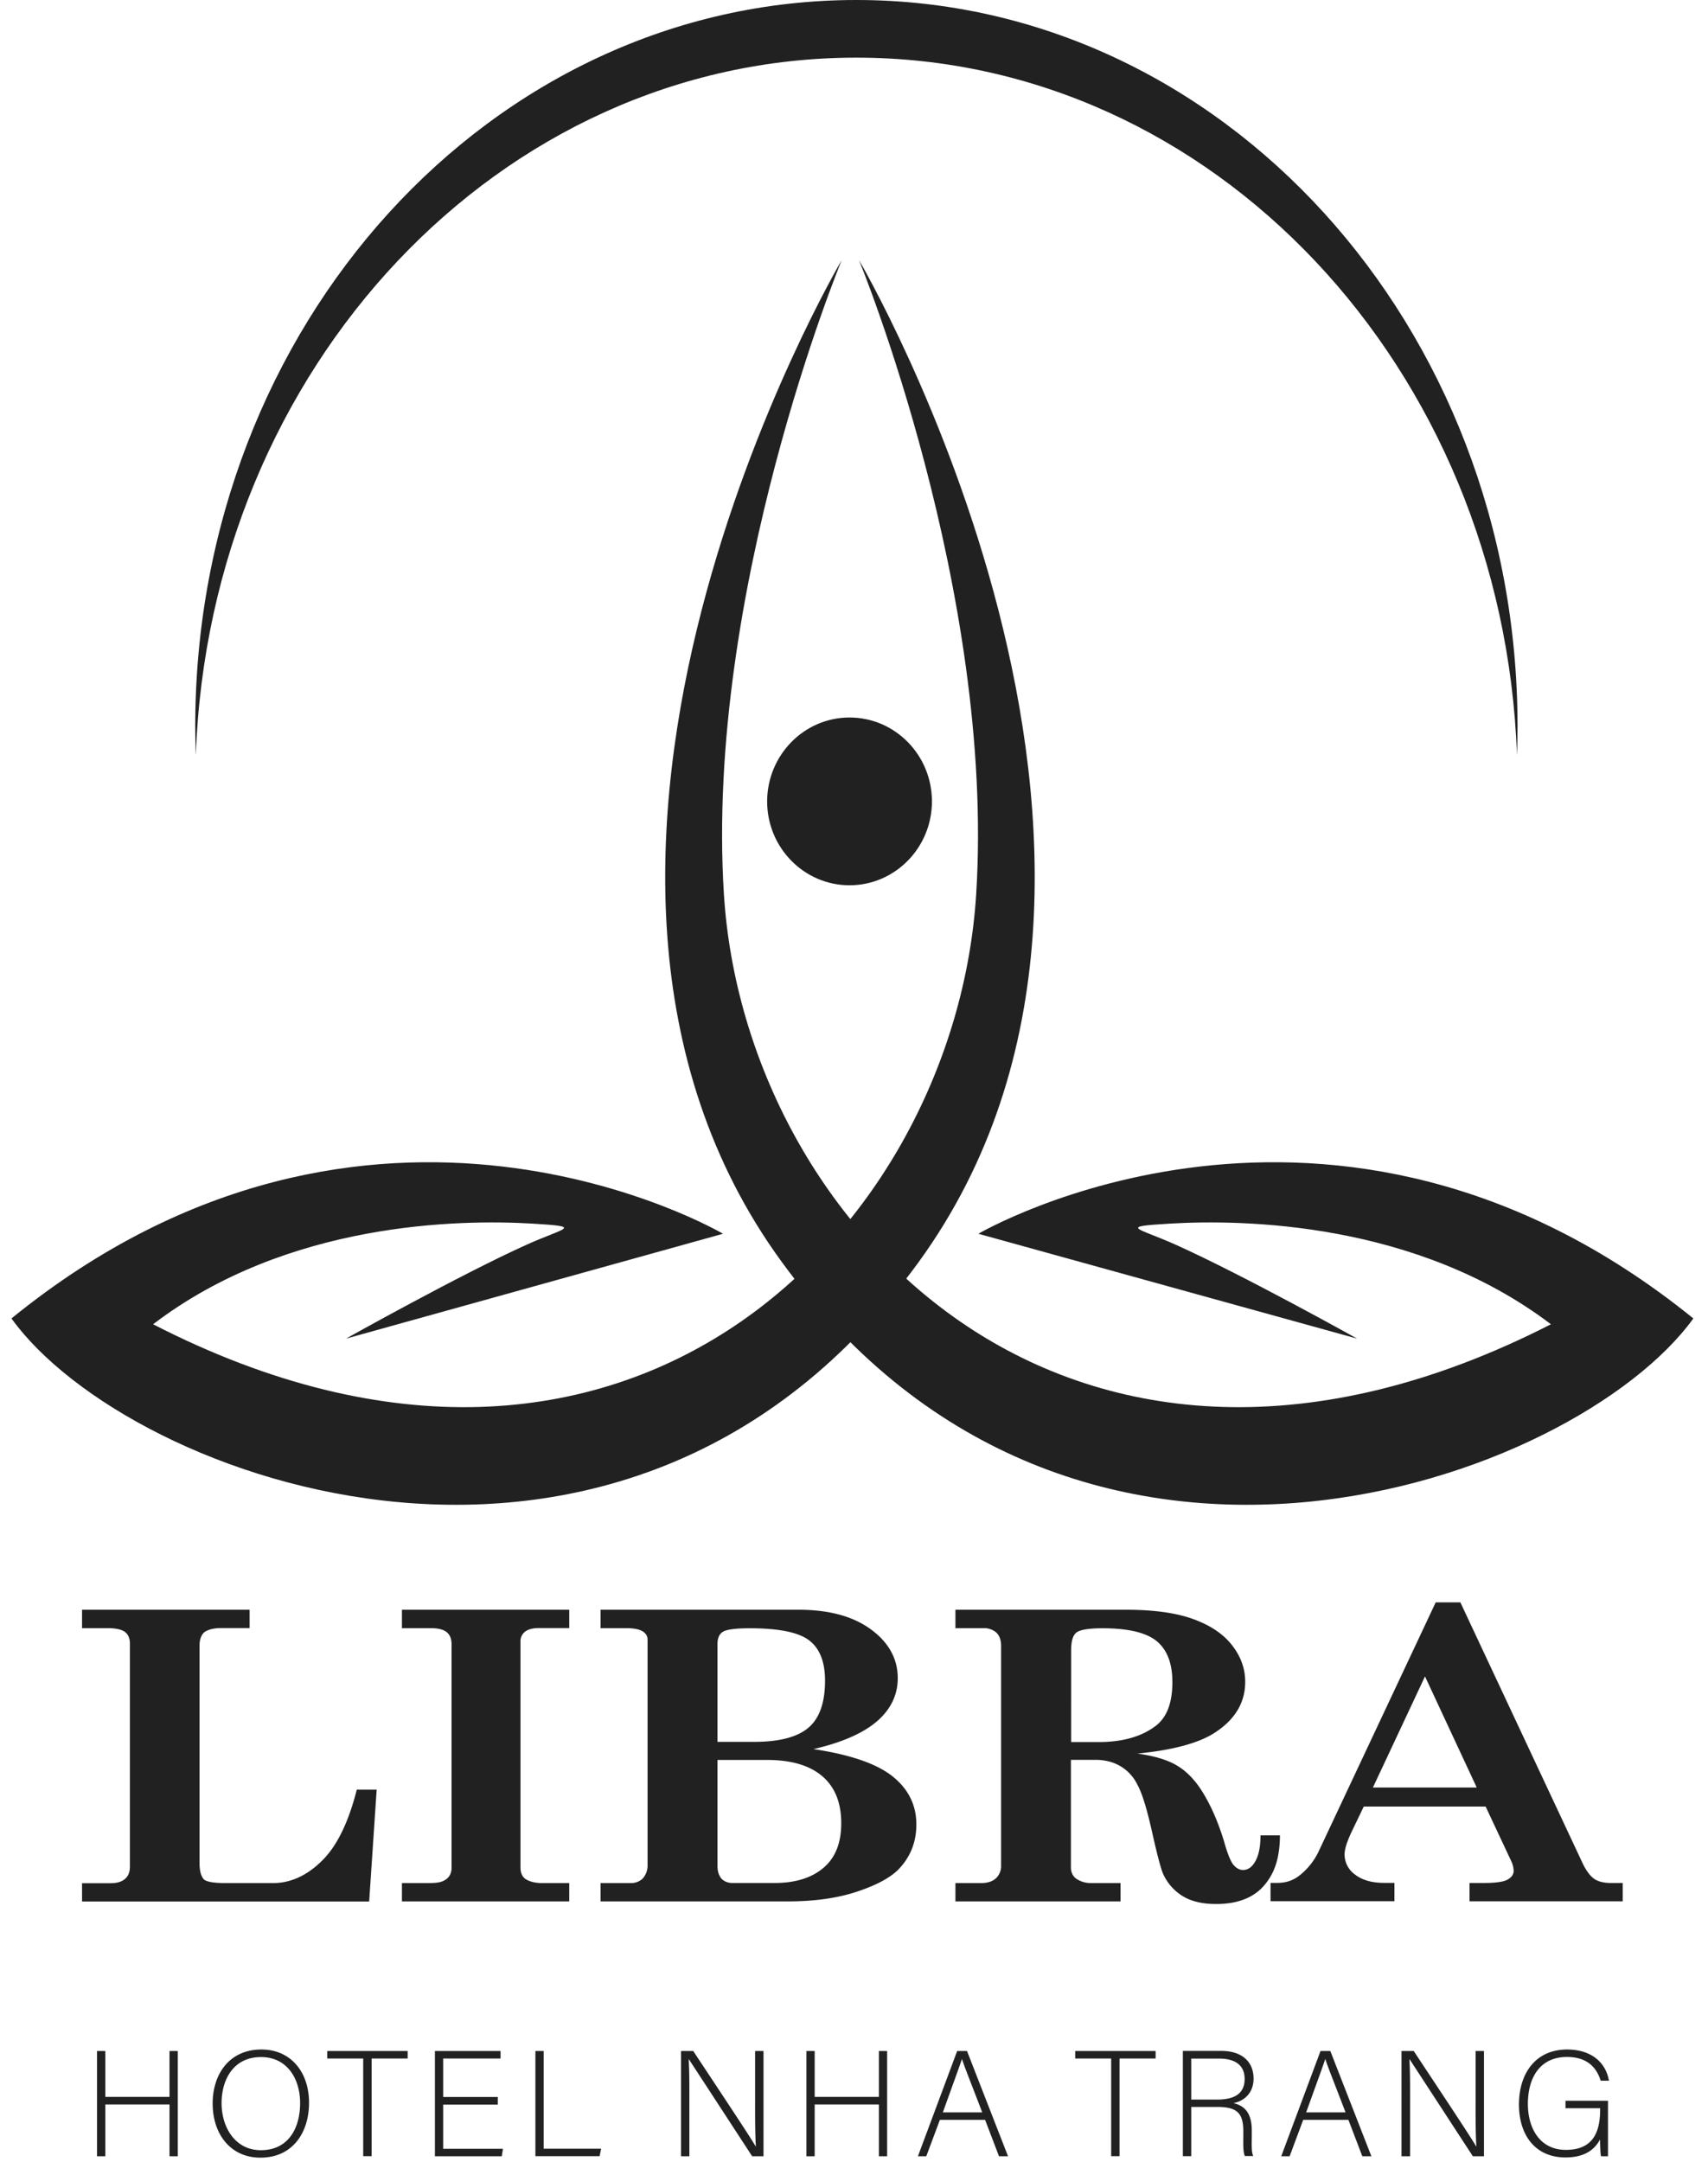 <svg xmlns="http://www.w3.org/2000/svg" width="49" height="62"><path d="M24.568 0c10.477 0 18.968 9.327 18.968 20.833 0 .276-.007.553-.016.826-.396-11.123-8.728-20.006-18.952-20.006-10.224 0-18.556 8.883-18.951 20.006-.01-.273-.016-.55-.016-.826C5.601 9.327 14.094 0 24.568 0z" fill="#212121"/><path d="M24.147 7.46s-3.927 9.482-3.379 18.184c.601 9.52 10.009 19.341 23.726 12.329-3.876-2.943-8.847-3.008-10.917-2.887-1.516.09-.955.109.152.606 1.908.855 5.212 2.695 5.202 2.692l-10.863-3.006s10.148-5.955 20.512 2.428c-3.371 4.665-17.718 9.926-26.148-1.614-8.43-11.539 1.715-28.732 1.715-28.732z" fill="#212121"/><path d="M24.644 7.46s3.908 9.482 3.361 18.184c-.598 9.52-9.962 19.341-23.613 12.329 3.857-2.943 8.807-3.008 10.867-2.887 1.509.09.952.109-.152.606-1.899.855-5.187 2.695-5.177 2.692l10.812-3.006s-10.1-5.955-20.413 2.428c3.354 4.665 17.635 9.926 26.024-1.614C34.742 24.653 24.644 7.46 24.644 7.46z" fill="#212121"/><path d="M24.372 20.574c1.307 0 2.364 1.079 2.364 2.406 0 1.327-1.06 2.405-2.364 2.405-1.304 0-2.364-1.078-2.364-2.405.003-1.327 1.06-2.406 2.364-2.406z" fill="#212121"/><path d="M24.372 24.151c.468 0 .848.264.848.587 0 .324-.38.588-.848.588-.468 0-.845-.264-.845-.588 0-.323.38-.587.845-.587zM2.354 46.684v-.525h4.807v.525h-.81c-.216 0-.377.041-.488.118-.091.084-.139.211-.139.386v6.222c0 .239.044.4.133.488.089.068.297.099.627.099h1.348c.496 0 .965-.208 1.395-.631.434-.419.769-1.103 1.009-2.048h.57l-.215 3.207H2.354V54h.823c.177 0 .313-.04.408-.121.095-.081.142-.199.142-.354v-6.397c0-.145-.047-.258-.142-.332-.095-.071-.26-.109-.491-.109h-.74zm9.177-.525h4.8v.525h-.867c-.174 0-.307.034-.395.1a.343.343 0 00-.137.292v6.473c0 .146.045.255.133.324.117.08.285.124.494.124h.772v.525h-4.8v-.525h.734c.139 0 .25-.006.329-.022a.512.512 0 00.209-.09c.101-.075.152-.186.152-.333V47.15c0-.158-.048-.276-.143-.351-.095-.074-.243-.112-.446-.112h-.835zm5.699 0h5.68c.873 0 1.566.189 2.079.566.509.375.766.842.766 1.395 0 .481-.2.895-.595 1.237-.396.342-1.006.609-1.823.798 1.06.159 1.816.42 2.272.784.453.363.68.823.68 1.376 0 .492-.161.908-.481 1.256-.227.249-.626.47-1.193.662-.569.193-1.237.289-2.012.289H17.23v-.525h.86a.493.493 0 00.336-.118.554.554 0 00.152-.389v-6.477c0-.096-.048-.177-.143-.236-.095-.059-.253-.09-.477-.09h-.728zm3.354 3.788h1.057c.718 0 1.234-.136 1.554-.407.316-.27.474-.721.474-1.346 0-.54-.152-.926-.455-1.156-.304-.233-.874-.348-1.706-.348-.402 0-.655.035-.763.097-.107.065-.161.18-.161.351zm0 .519v3.043c0 .149.038.271.114.361.079.08.184.124.31.124h1.215c.595 0 1.063-.146 1.402-.435.342-.289.509-.718.509-1.278 0-.587-.18-1.038-.544-1.349-.364-.31-.892-.466-1.585-.466zm6.826-4.307h4.889c.8 0 1.449.09 1.939.27.494.18.864.432 1.111.752.25.321.374.668.374 1.045 0 .615-.311 1.112-.924 1.491-.462.28-1.184.47-2.168.566.484.068.861.18 1.126.339.266.155.5.391.703.702.256.398.475.886.652 1.464.101.36.193.591.275.687.082.096.174.146.275.146.146 0 .263-.087.358-.261.095-.174.142-.417.142-.731h.557c0 .345-.047.644-.136.893a1.719 1.719 0 01-.389.621c-.304.302-.74.454-1.307.454-.389 0-.706-.075-.949-.221a1.452 1.452 0 01-.57-.643c-.063-.143-.171-.547-.319-1.212-.149-.666-.288-1.11-.415-1.337a1.239 1.239 0 00-.819-.674 1.574 1.574 0 00-.402-.047h-.69v3.083c0 .128.044.234.133.311.129.093.278.14.443.14h.848v.525H27.41v-.525h.734c.187 0 .329-.047.427-.137a.48.48 0 00.149-.364v-6.305c0-.165-.048-.293-.136-.377a.54.54 0 00-.377-.127h-.797zm3.319 3.794h.791c.696 0 1.25-.161 1.658-.481.304-.246.456-.656.456-1.237 0-.535-.149-.926-.449-1.175-.301-.246-.82-.37-1.557-.37-.383 0-.63.041-.737.115-.108.075-.162.249-.162.516zm11.17-3.999l3.516 7.5c.102.205.212.348.329.428.117.075.275.112.469.112h.341v.526h-4.395v-.526h.411c.336 0 .56-.031.678-.096.117-.065.177-.149.177-.255a.735.735 0 00-.076-.289l-.728-1.551h-3.497l-.341.709c-.14.295-.209.513-.209.656a.71.71 0 00.307.59c.205.156.481.233.826.233h.297v.526H36.45v-.526h.203c.228 0 .43-.065.601-.192a1.92 1.92 0 00.57-.697l3.364-7.154h.711zm-1.018 2.117l-1.494 3.185h2.978zM2.784 58.812h.238v1.315h1.841v-1.315h.238v3.018h-.238v-1.485H3.022v1.485h-.238zm6.082 1.486c0 .823-.446 1.572-1.395 1.572-.864 0-1.37-.683-1.37-1.551 0-.854.487-1.55 1.398-1.55.845 0 1.367.649 1.367 1.529zm-2.509.009c0 .693.389 1.349 1.126 1.349.795 0 1.127-.637 1.127-1.352 0-.702-.377-1.318-1.12-1.318-.788-.003-1.133.64-1.133 1.321zm4.063-1.28H9.389v-.215h2.306v.215h-1.034v2.8h-.241zm3.861 1.321h-1.567v1.268h1.715l-.034.214h-1.918v-3.018h1.883v.215h-1.646v1.103h1.567zm1.079-1.536h.237v2.801h1.649l-.045.214H15.36zm4.177 3.018v-3.018h.351c.478.725 1.601 2.409 1.794 2.739h.003c-.025-.435-.022-.88-.022-1.371v-1.368h.241v3.018h-.326c-.456-.699-1.598-2.452-1.817-2.784h-.003c.022.398.019.836.019 1.383v1.401zm3.598-3.018h.237v1.315h1.842v-1.315h.237v3.018h-.237v-1.485h-1.842v1.485h-.237zm3.829 1.974l-.39 1.044h-.24l1.126-3.018h.282l1.177 3.018h-.259l-.399-1.044zm1.215-.214c-.342-.895-.519-1.327-.579-1.529h-.004c-.075.229-.272.761-.547 1.529zm3.699-1.545h-1.032v-.215h2.307v.215h-1.035v2.8h-.24zm2.297 1.392v1.408h-.24v-3.018h1.101c.604 0 .927.32.927.793 0 .382-.231.634-.576.705.317.075.525.277.525.79v.115c0 .211-.018.494.042.612h-.241c-.057-.131-.044-.37-.044-.628v-.077c0-.495-.149-.703-.737-.703h-.757zm0-.214h.741c.541 0 .791-.199.791-.594 0-.37-.247-.581-.725-.581h-.807zm3.212.581l-.389 1.044h-.241l1.127-3.018h.281l1.178 3.018h-.26l-.399-1.044zm1.215-.214c-.342-.895-.519-1.327-.579-1.529h-.003c-.076.229-.272.761-.548 1.529zm1.605 1.258v-3.018h.351c.478.725 1.601 2.409 1.794 2.739h.003c-.025-.435-.022-.88-.022-1.371v-1.368h.24v3.018h-.319c-.456-.699-1.598-2.452-1.816-2.784h-.004c.023.398.019.836.019 1.383v1.401zm5.924 0h-.197c-.019-.034-.025-.19-.031-.482-.111.208-.352.516-.991.516-.883 0-1.335-.659-1.335-1.517 0-.901.484-1.578 1.382-1.578.662 0 1.102.341 1.2.895h-.237c-.133-.426-.434-.681-.969-.681-.769 0-1.12.587-1.12 1.349 0 .69.339 1.315 1.089 1.315.769 0 .984-.492.984-1.16v-.034h-.994v-.215h1.219z" fill="#212121"/></svg>
